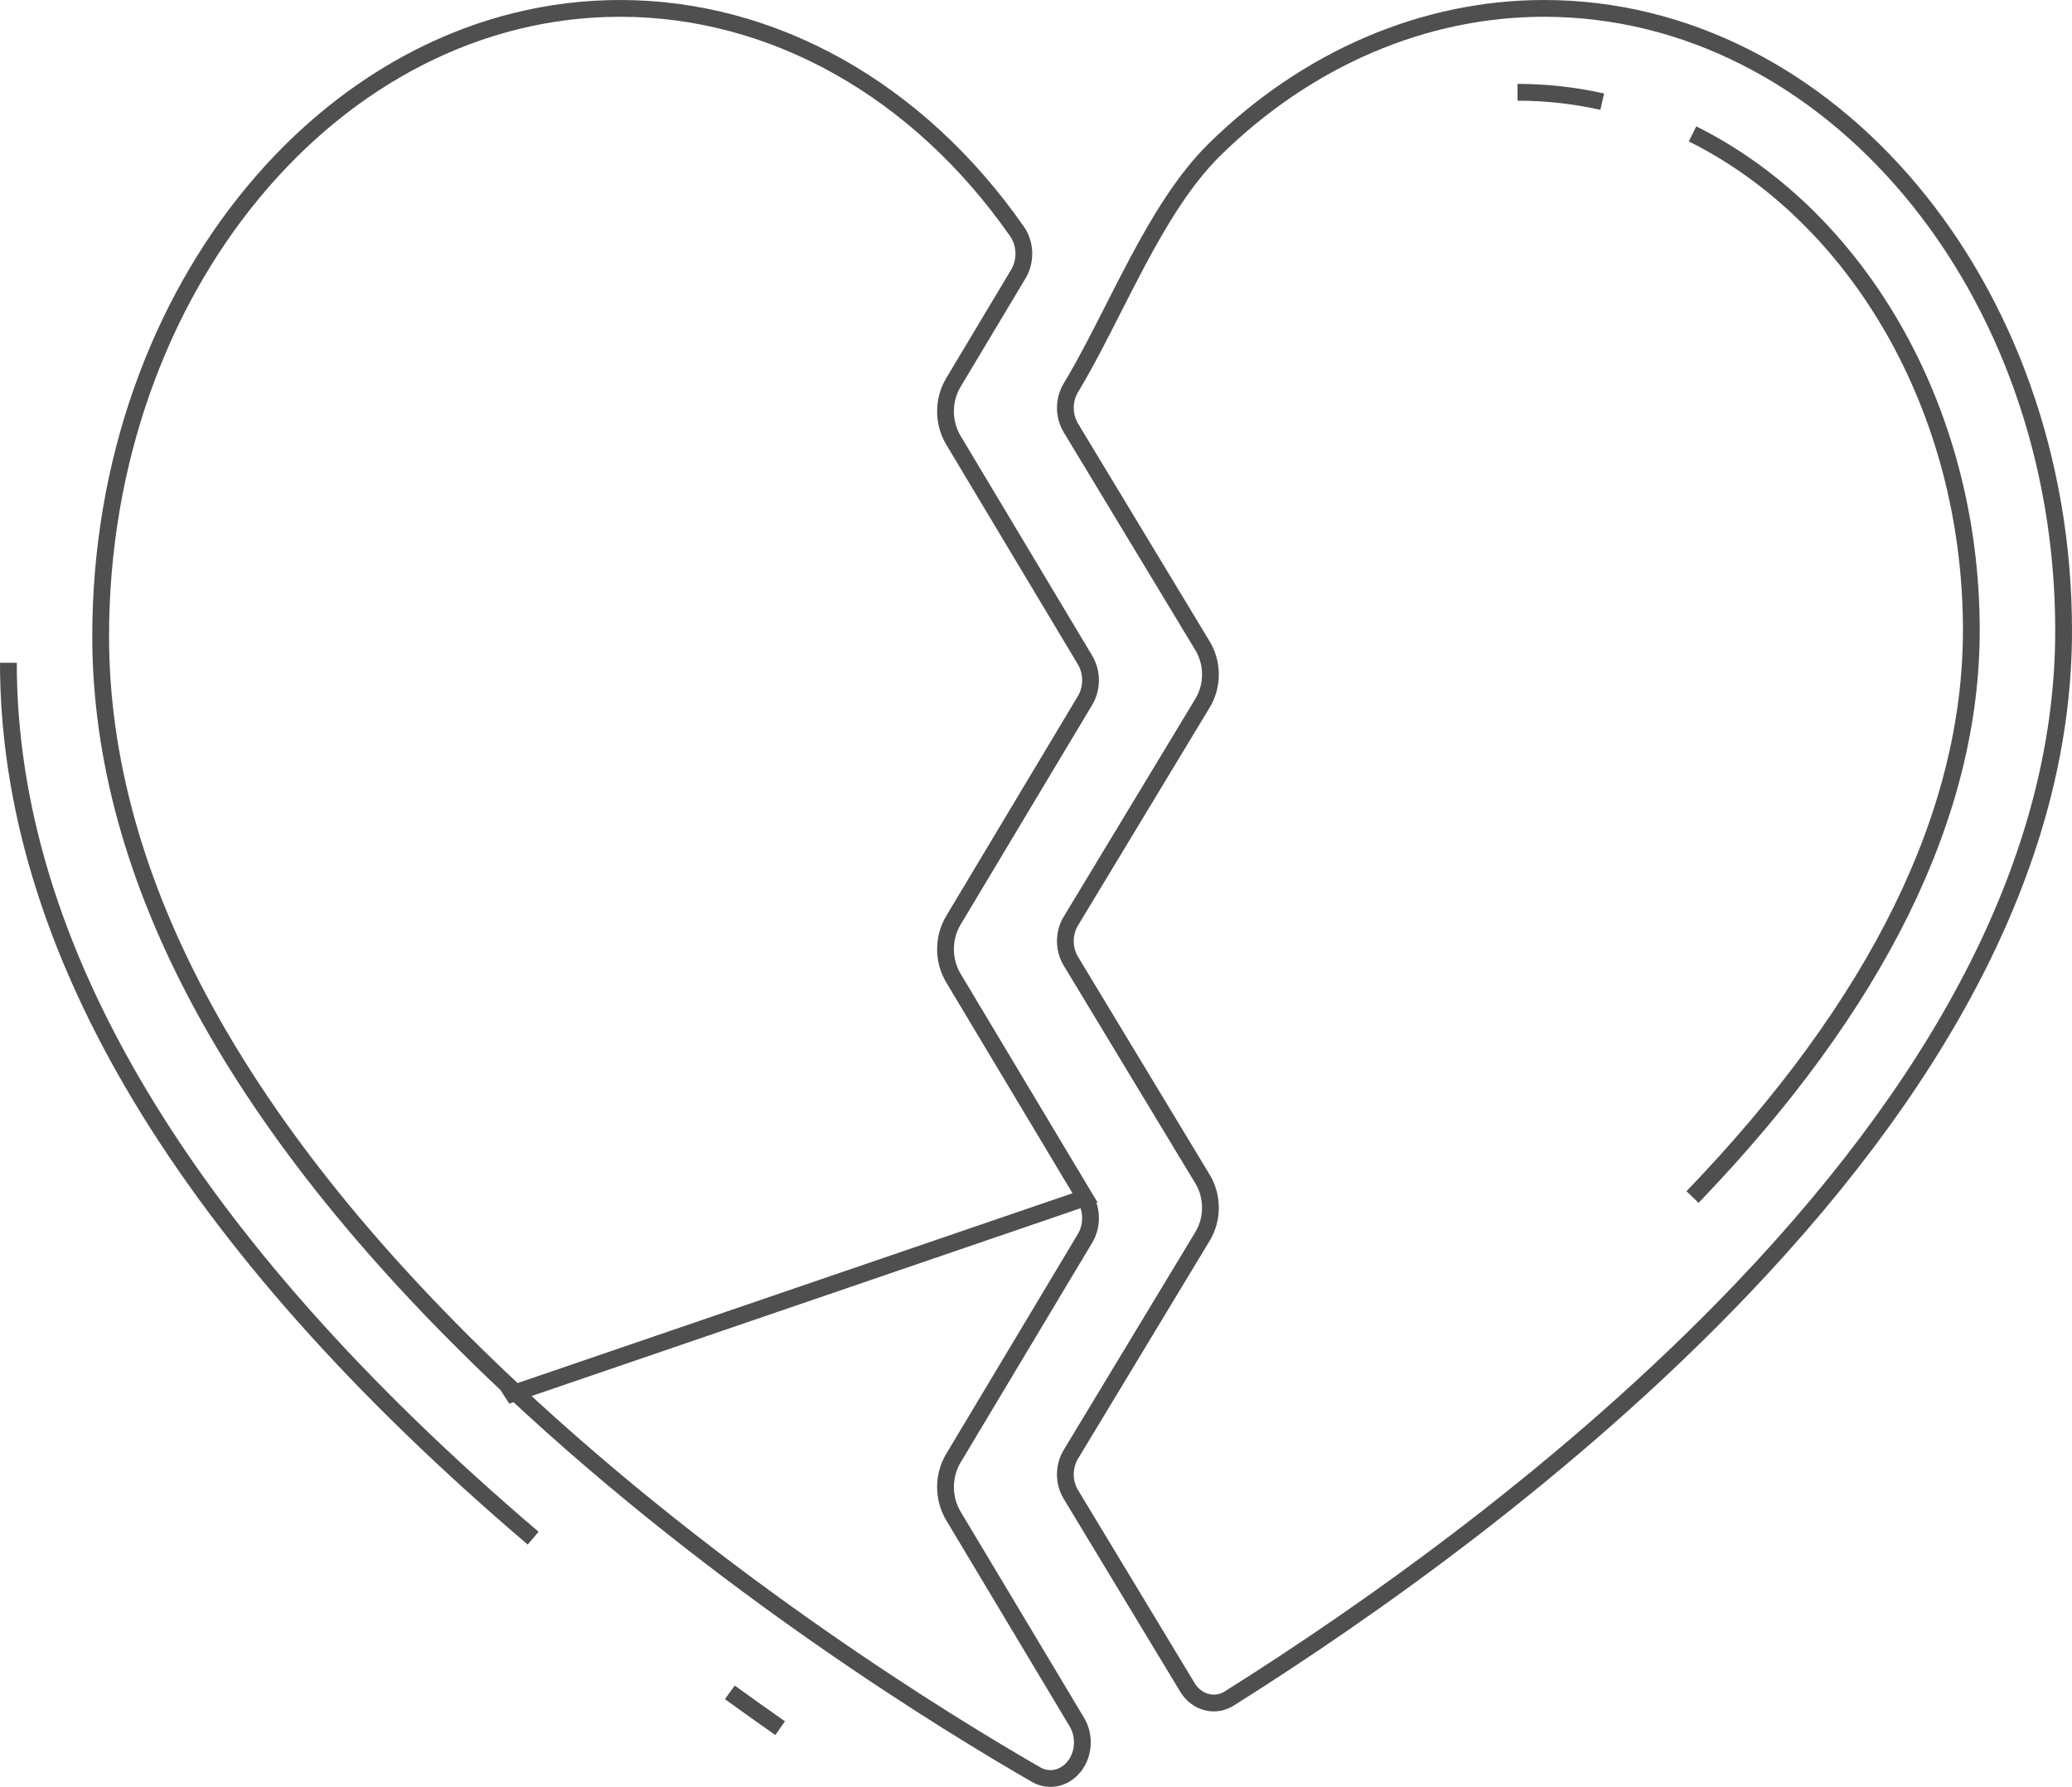 <svg width="247" height="213" viewBox="0 0 247 213" fill="none" xmlns="http://www.w3.org/2000/svg">
<path d="M144.774 17.843L144.774 17.843C155.83 6.964 169.785 1 184.06 1C218.054 1 246 34.108 246 75.19C246 100.517 233.167 126.93 207.607 153.702C187.191 175.085 163.144 192.013 146.551 202.454C145.958 202.827 145.32 203 144.696 203C143.499 203 142.29 202.361 141.544 201.126L127.654 178.137C126.782 176.693 126.782 174.805 127.653 173.362C127.653 173.362 127.653 173.362 127.653 173.362L143.349 147.384C144.608 145.302 144.608 142.624 143.349 140.541L127.654 114.568C127.654 114.568 127.654 114.568 127.654 114.568C126.783 113.124 126.783 111.236 127.654 109.793C127.654 109.793 127.654 109.793 127.654 109.793L143.35 83.819C144.608 81.737 144.608 79.058 143.349 76.976L127.654 51.003C126.783 49.56 126.783 47.671 127.654 46.229C129.378 43.377 131.051 40.082 132.753 36.731C133.67 34.926 134.595 33.104 135.541 31.326C138.276 26.186 141.218 21.339 144.774 17.843Z" stroke="#4F4F4F" stroke-width="2"/>
<path d="M180.903 11C184.353 11 187.728 11.385 191 12.12M201.763 142.688C223.817 119.764 235 97.036 235 75.132C235 48.53 221.266 25.659 201.763 15.96" stroke="#4F4F4F" stroke-width="2"/>
<path d="M60.386 166.371L61.069 165.641C86.05 189.03 113.061 205.528 123.513 211.535C124.063 211.851 124.65 212 125.226 212C126.242 212 127.269 211.536 128.021 210.612L128.021 210.611C129.214 209.146 129.368 206.941 128.373 205.278L113.654 180.701C112.399 178.605 112.399 175.911 113.654 173.816L129.345 147.614C129.345 147.614 129.345 147.614 129.345 147.614C130.218 146.155 130.218 144.244 129.344 142.784L60.386 166.371ZM60.386 166.371L61.069 165.641C28.395 135.051 12 104.836 12 75.837C12 34.39 39.944 1.001 73.919 1C92.141 1 109.397 10.644 121.231 27.578C122.259 29.049 122.33 31.106 121.396 32.664L113.655 45.59C112.399 47.685 112.399 50.38 113.655 52.475L129.344 78.672C130.218 80.132 130.218 82.043 129.344 83.503L113.654 109.701C112.399 111.796 112.399 114.491 113.654 116.587C113.654 116.587 113.654 116.587 113.654 116.587L129.344 142.784L60.386 166.371Z" stroke="#4F4F4F" stroke-width="2"/>
<path d="M1 79C1 112.879 22.047 147.989 63.555 183.351M93 206C91.017 204.614 89.015 203.19 87 201.73" stroke="#4F4F4F" stroke-width="2"/>
</svg>
